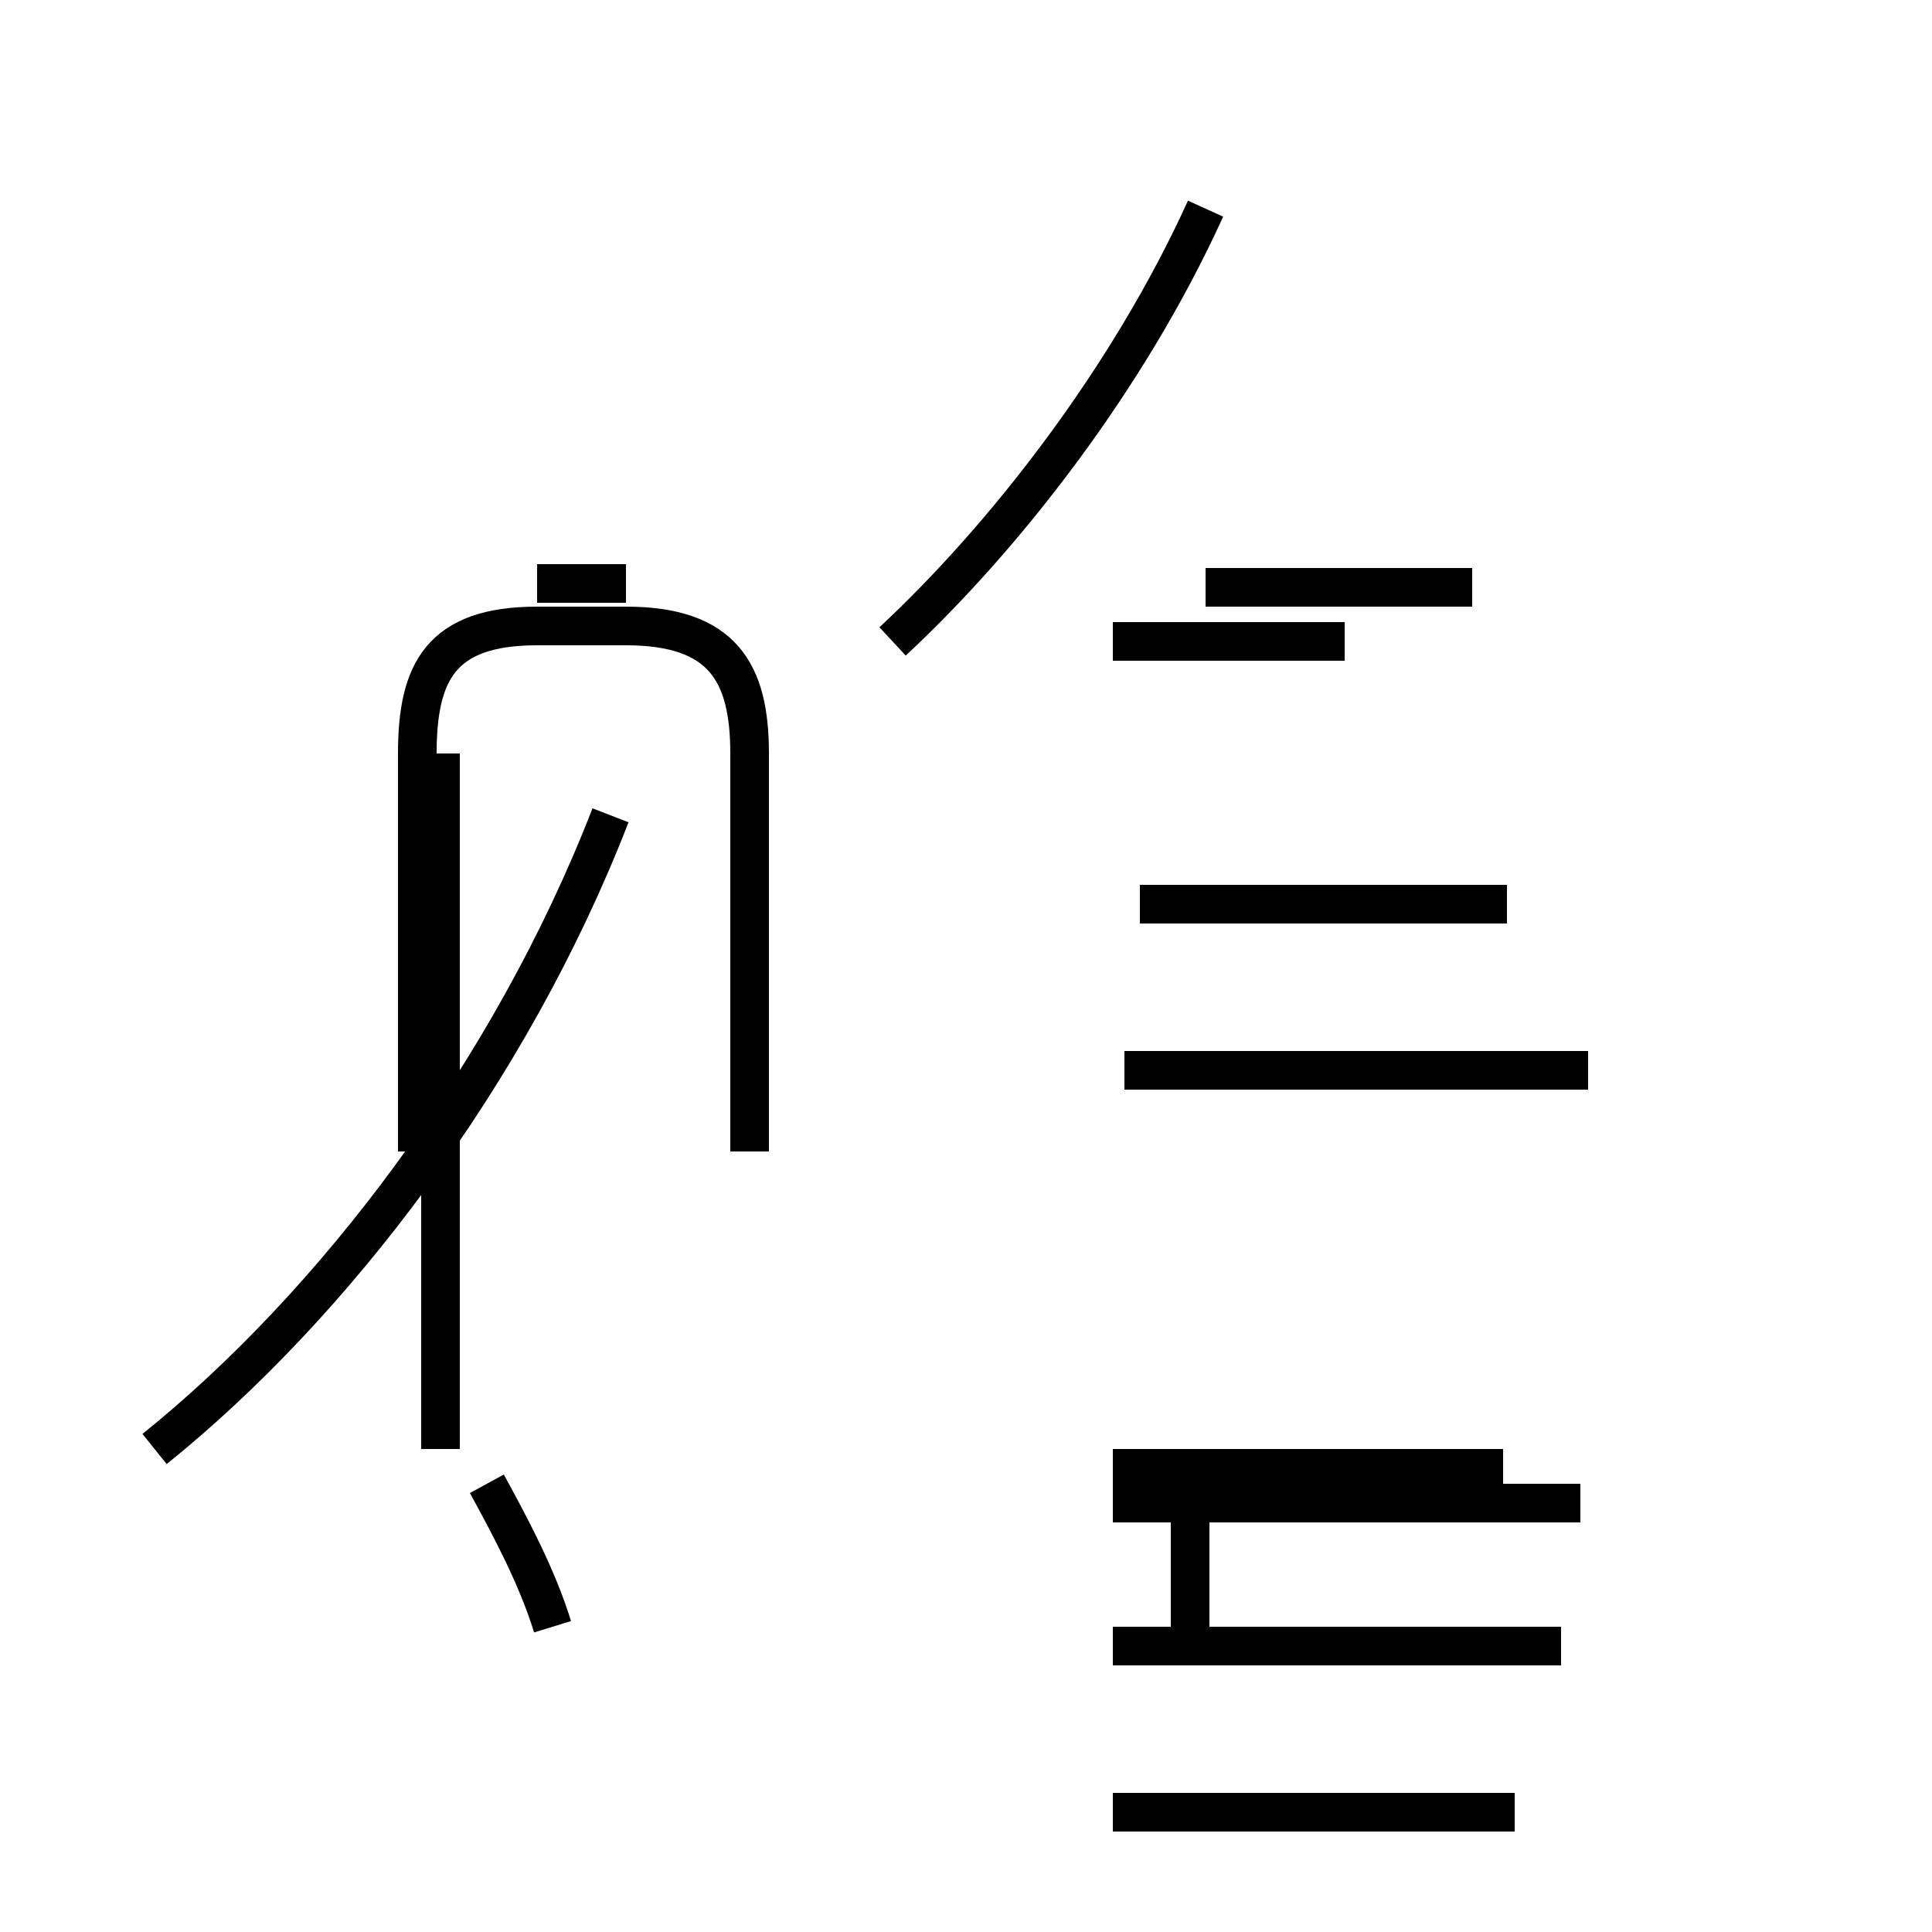 <?xml version='1.0' encoding='utf8'?>
<svg viewBox="0.0 -44.0 50.0 50.0" version="1.1" xmlns="http://www.w3.org/2000/svg">
<rect x="0.0" y="-44.0" width="50.0" height="50.0" fill="#808080" stroke="none"/>
<rect x="-1000" y="-1000" width="2000" height="2000" stroke="white" fill="white"/>
<g style="fill:none; stroke:#000000;  stroke-width:1">
<path d="M 16.2 28.9 L 13.9 28.9 M 10.8 14.2 L 10.8 24.5 C 10.8 26.6 11.4 27.8 13.9 27.8 L 16.2 27.8 C 18.7 27.8 19.4 26.6 19.4 24.5 L 19.4 14.2 M 4.0 6.5 C 8.6 10.2 13.2 16.2 15.8 22.9 M 11.4 6.5 L 11.4 24.5 M 14.3 1.9 C 13.9 3.2 13.2 4.5 12.6 5.6 M 23.1 27.4 C 26.0 30.1 29.2 34.2 31.2 38.6 M 38.1 28.8 L 31.2 28.8 M 34.8 27.4 L 28.8 27.4 M 41.1 16.3 L 29.1 16.3 M 39.0 20.6 L 29.5 20.6 M 40.4 1.4 L 28.8 1.4 M 30.8 6.0 L 30.8 1.4 M 38.9 6.0 L 28.8 6.0 M 40.9 5.1 L 28.8 5.1 M 39.2 -2.9 L 28.8 -2.9 " transform="scale(1, -1)" />
</g>
</svg>